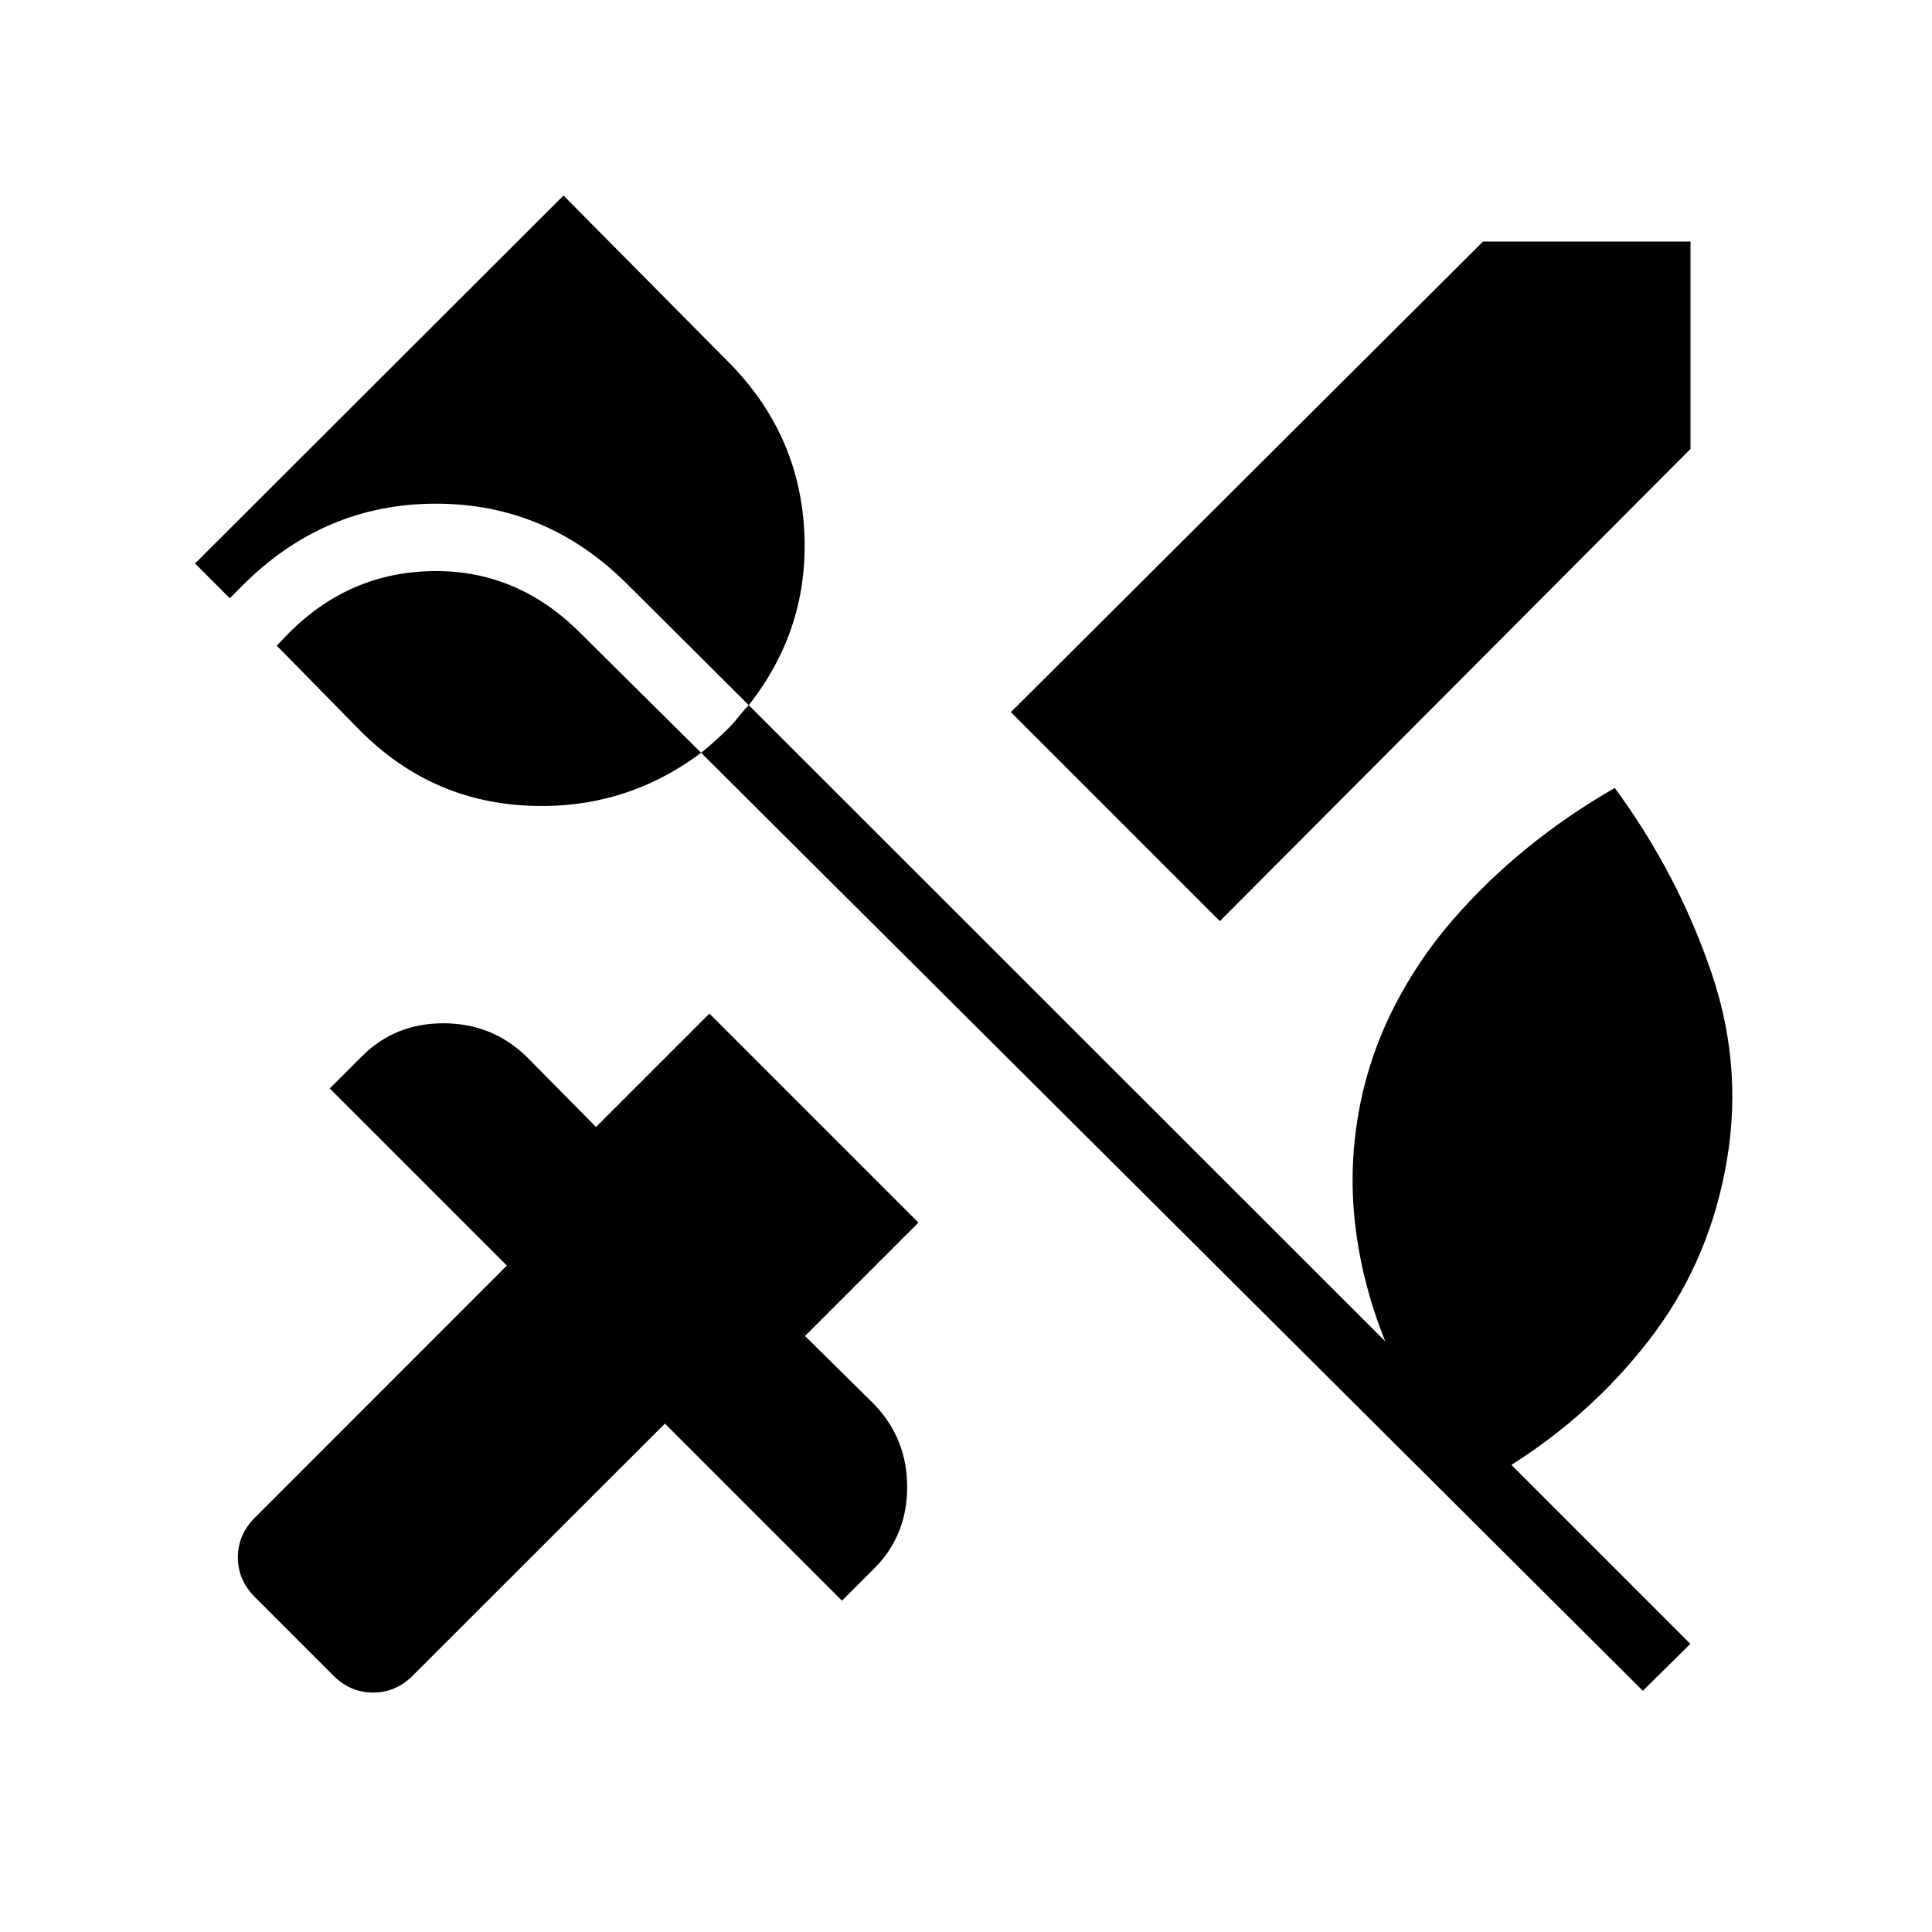 <svg xmlns="http://www.w3.org/2000/svg" height="40" viewBox="0 -960 960 960" width="40"><path d="M606.15-502.31 502.31-606.15 736.92-840H840v103.08L606.15-502.31ZM164.87-128.2l-37.43-37.44q-9.24-8.72-9.24-20.51 0-11.8 9.24-20.52l124.41-124.48-88-88 15.94-15.95q16.44-16.44 40.52-16.44 24.07 0 41.18 16.44l34.66 35.1 56.36-56.36 103.85 103.85L400-296.15l34.33 33.89q16.44 17.11 16.44 41.18 0 24.08-16.44 40.52l-15.95 15.94-88-88L205.9-128.2q-8.72 9.23-20.52 9.23-11.79 0-20.51-9.23Zm675.05-14.98-23.59 23.33-467.95-466.1Q310-557.23 261.62-559.7q-48.39-2.48-83.16-37.76l-40.95-41.72 6.23-6.46q30.21-30.18 71.81-30.6 41.6-.43 72.63 30.6l60.2 59.69q3.42-2.69 6.7-5.68 3.28-2.99 6.46-6.06 2.84-2.85 5.41-6.1 2.56-3.26 5.1-5.83l-60.46-60.2q-40.18-40.1-95.49-39.9-55.31.21-95.69 40.75l-6.23 6.23L96.92-680 280-862.85l81.54 82.31q35.36 35.36 38.06 83.95 2.71 48.59-27.55 86.97l316.28 316.13q-11.59-28.72-15-58.51t2.67-60q5.23-25.38 17.04-48.31 11.81-22.92 28.61-42.34 16.81-19.43 37.2-36 20.38-16.58 43.53-29.81 31.31 42.61 48.08 91.92t6.31 100.08q-9.21 46.08-37.58 82.64-28.37 36.56-68.19 61.72l88.92 88.92Z"/></svg>